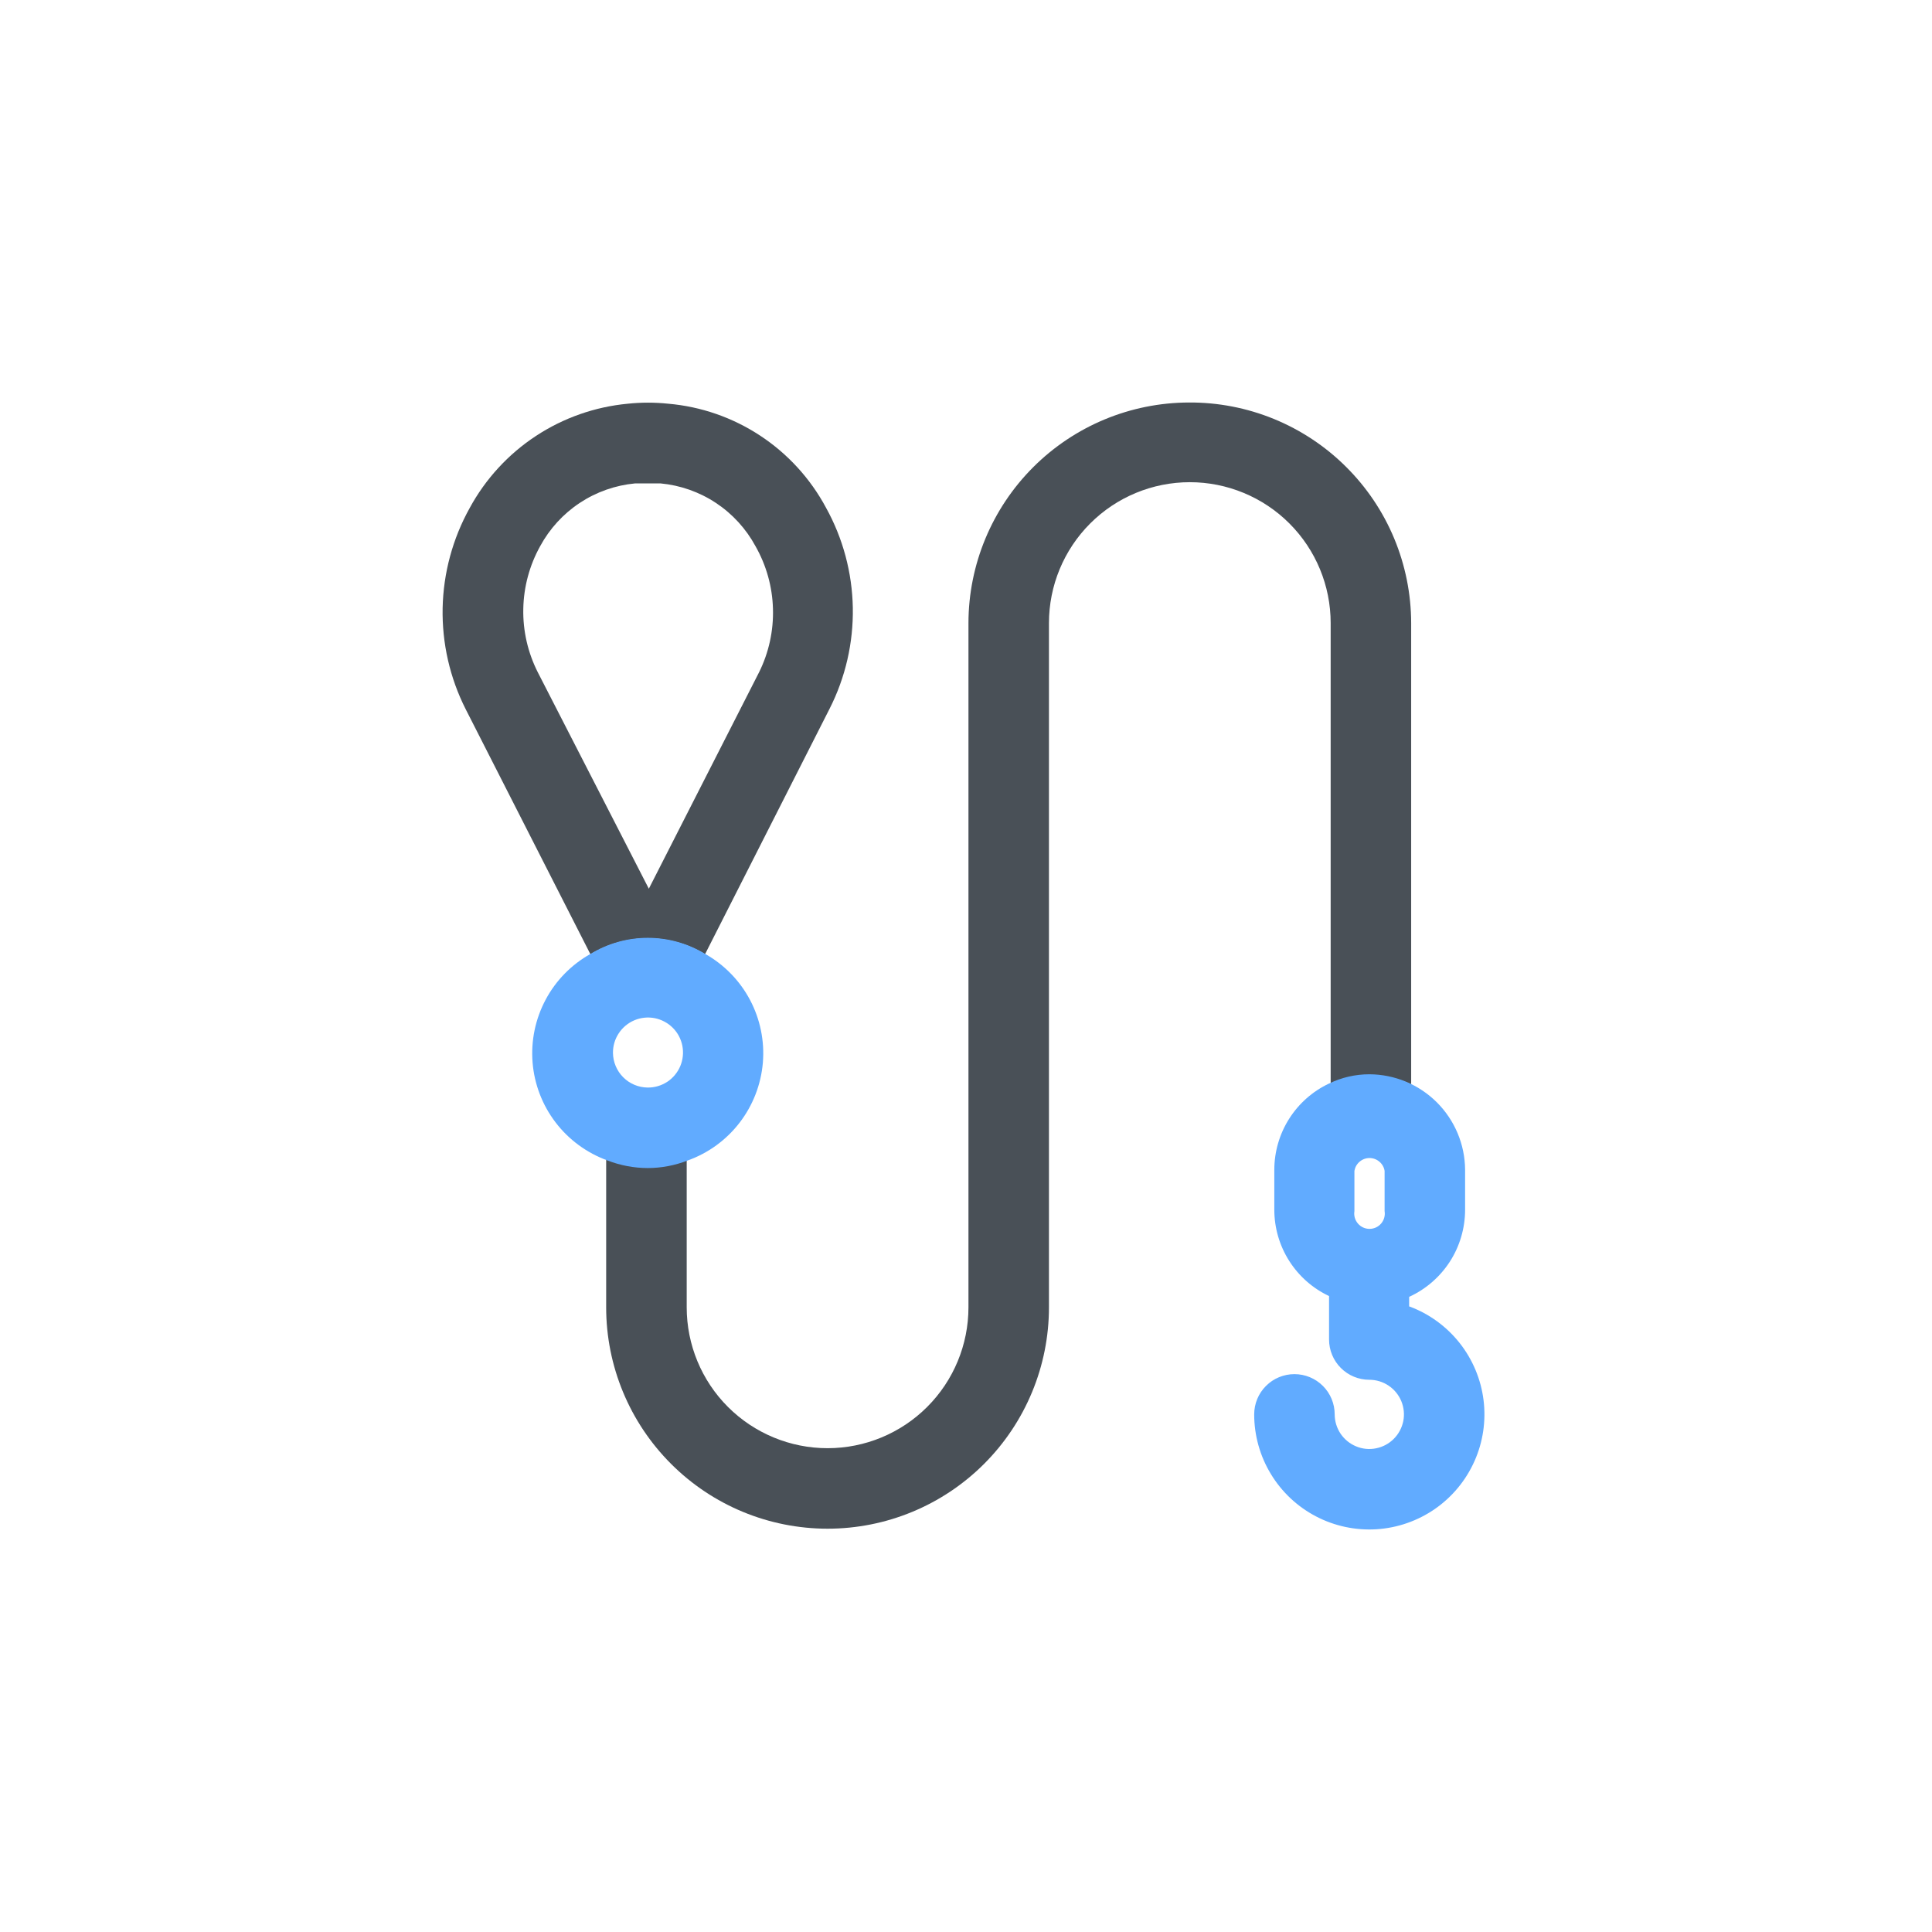 <svg width="48" height="48" viewBox="0 0 48 48" fill="none" xmlns="http://www.w3.org/2000/svg">
<g clip-path="url(#clip0_2256_15267)">
<path d="M17.52 23.7L20.61 17.61C21.005 16.833 21.203 15.97 21.188 15.099C21.172 14.227 20.943 13.372 20.52 12.61C20.132 11.888 19.571 11.274 18.887 10.824C18.202 10.373 17.416 10.1 16.6 10.03C16.267 9.995 15.932 9.995 15.6 10.03C14.783 10.106 13.996 10.382 13.311 10.834C12.626 11.285 12.062 11.899 11.67 12.62C11.246 13.382 11.015 14.236 10.997 15.107C10.98 15.979 11.176 16.842 11.57 17.62L14.67 23.71C15.099 23.448 15.592 23.31 16.095 23.31C16.598 23.31 17.091 23.448 17.52 23.71V23.7ZM13.36 16.7C13.114 16.213 12.99 15.673 13.001 15.127C13.011 14.582 13.155 14.047 13.42 13.57C13.655 13.136 13.993 12.766 14.405 12.494C14.816 12.222 15.289 12.056 15.78 12.01H16.09H16.41C16.901 12.056 17.374 12.222 17.785 12.494C18.197 12.766 18.535 13.136 18.77 13.57C19.04 14.045 19.189 14.578 19.204 15.124C19.22 15.669 19.102 16.211 18.86 16.7L16.12 22.08L13.36 16.7Z" fill="#495057"/>
<path d="M29.541 10C28.088 10.003 26.696 10.581 25.669 11.608C24.642 12.635 24.063 14.027 24.061 15.48V32.48C24.061 33.408 23.692 34.299 23.035 34.955C22.379 35.611 21.489 35.98 20.561 35.98C19.632 35.98 18.742 35.611 18.086 34.955C17.429 34.299 17.061 33.408 17.061 32.48V28.79C16.742 28.915 16.403 28.98 16.061 28.98C15.718 28.979 15.379 28.915 15.06 28.79V32.48C15.06 33.939 15.64 35.338 16.672 36.369C17.703 37.401 19.102 37.98 20.561 37.98C22.019 37.98 23.418 37.401 24.45 36.369C25.481 35.338 26.061 33.939 26.061 32.48V15.48C26.061 14.552 26.429 13.662 27.086 13.005C27.742 12.349 28.632 11.98 29.561 11.98C30.489 11.98 31.379 12.349 32.035 13.005C32.692 13.662 33.06 14.552 33.06 15.48V26.95C33.372 26.799 33.714 26.721 34.06 26.72C34.406 26.719 34.747 26.794 35.06 26.94V15.48C35.059 14.758 34.915 14.042 34.637 13.375C34.359 12.708 33.951 12.103 33.438 11.594C32.926 11.085 32.317 10.682 31.648 10.408C30.98 10.135 30.263 9.996 29.541 10V10Z" fill="#495057"/>
<path d="M17.52 23.7C17.09 23.439 16.597 23.3 16.095 23.3C15.592 23.3 15.099 23.439 14.67 23.7C14.197 23.965 13.809 24.36 13.555 24.839C13.3 25.318 13.188 25.86 13.232 26.4C13.276 26.94 13.475 27.457 13.804 27.887C14.133 28.318 14.58 28.645 15.089 28.83C15.408 28.954 15.747 29.019 16.09 29.02C16.432 29.02 16.771 28.955 17.09 28.83C17.6 28.647 18.047 28.32 18.377 27.89C18.707 27.46 18.907 26.944 18.953 26.403C18.998 25.863 18.887 25.32 18.633 24.841C18.379 24.362 17.992 23.966 17.52 23.7ZM15.229 26.16C15.227 25.987 15.277 25.817 15.372 25.673C15.467 25.528 15.603 25.415 15.762 25.348C15.921 25.281 16.097 25.263 16.267 25.296C16.436 25.33 16.592 25.413 16.715 25.535C16.837 25.657 16.92 25.813 16.953 25.983C16.986 26.152 16.968 26.328 16.901 26.488C16.834 26.647 16.721 26.783 16.577 26.878C16.432 26.972 16.262 27.022 16.09 27.02C15.862 27.017 15.645 26.926 15.484 26.765C15.324 26.605 15.232 26.387 15.229 26.16Z" fill="#61ABFF"/>
<path d="M35.01 32.46V32.22C35.424 32.031 35.775 31.726 36.022 31.344C36.268 30.961 36.399 30.515 36.4 30.06V29.06C36.395 28.431 36.142 27.83 35.697 27.386C35.251 26.943 34.649 26.692 34.02 26.69C33.674 26.69 33.332 26.769 33.02 26.92C32.614 27.111 32.271 27.414 32.03 27.793C31.789 28.172 31.661 28.611 31.66 29.06V30.06C31.661 30.509 31.789 30.948 32.03 31.327C32.271 31.706 32.614 32.009 33.02 32.2V33.28C33.02 33.545 33.126 33.8 33.313 33.987C33.501 34.175 33.755 34.28 34.02 34.28C34.19 34.28 34.356 34.33 34.498 34.425C34.639 34.519 34.75 34.654 34.815 34.811C34.88 34.968 34.897 35.141 34.864 35.308C34.83 35.475 34.748 35.628 34.628 35.748C34.508 35.868 34.355 35.95 34.188 35.983C34.021 36.017 33.848 36 33.691 35.934C33.534 35.869 33.4 35.759 33.305 35.618C33.211 35.476 33.16 35.31 33.16 35.14C33.16 34.875 33.055 34.62 32.867 34.433C32.68 34.245 32.425 34.14 32.16 34.14C31.895 34.14 31.64 34.245 31.453 34.433C31.265 34.62 31.16 34.875 31.16 35.14C31.16 35.662 31.303 36.174 31.574 36.621C31.844 37.068 32.232 37.432 32.695 37.674C33.157 37.916 33.678 38.026 34.199 37.994C34.72 37.961 35.222 37.786 35.651 37.489C36.08 37.191 36.419 36.781 36.632 36.304C36.845 35.828 36.923 35.301 36.858 34.783C36.793 34.265 36.587 33.775 36.263 33.365C35.939 32.956 35.509 32.642 35.02 32.46H35.01ZM34.4 29.09V30.09C34.409 30.144 34.406 30.2 34.391 30.253C34.377 30.306 34.35 30.355 34.315 30.397C34.279 30.439 34.235 30.473 34.185 30.496C34.135 30.519 34.08 30.531 34.025 30.531C33.97 30.531 33.916 30.519 33.866 30.496C33.816 30.473 33.771 30.439 33.736 30.397C33.7 30.355 33.674 30.306 33.659 30.253C33.644 30.2 33.641 30.144 33.65 30.09V29.09C33.665 29.001 33.71 28.92 33.779 28.862C33.848 28.803 33.935 28.771 34.025 28.771C34.115 28.771 34.202 28.803 34.271 28.862C34.34 28.92 34.386 29.001 34.4 29.09Z" fill="#61ABFF"/>
</g>
<defs>
<clipPath id="clip0_2256_15267">
<rect width="25.87" height="28" fill="white" transform="translate(11 10)"/>
</clipPath>
</defs>
</svg>
